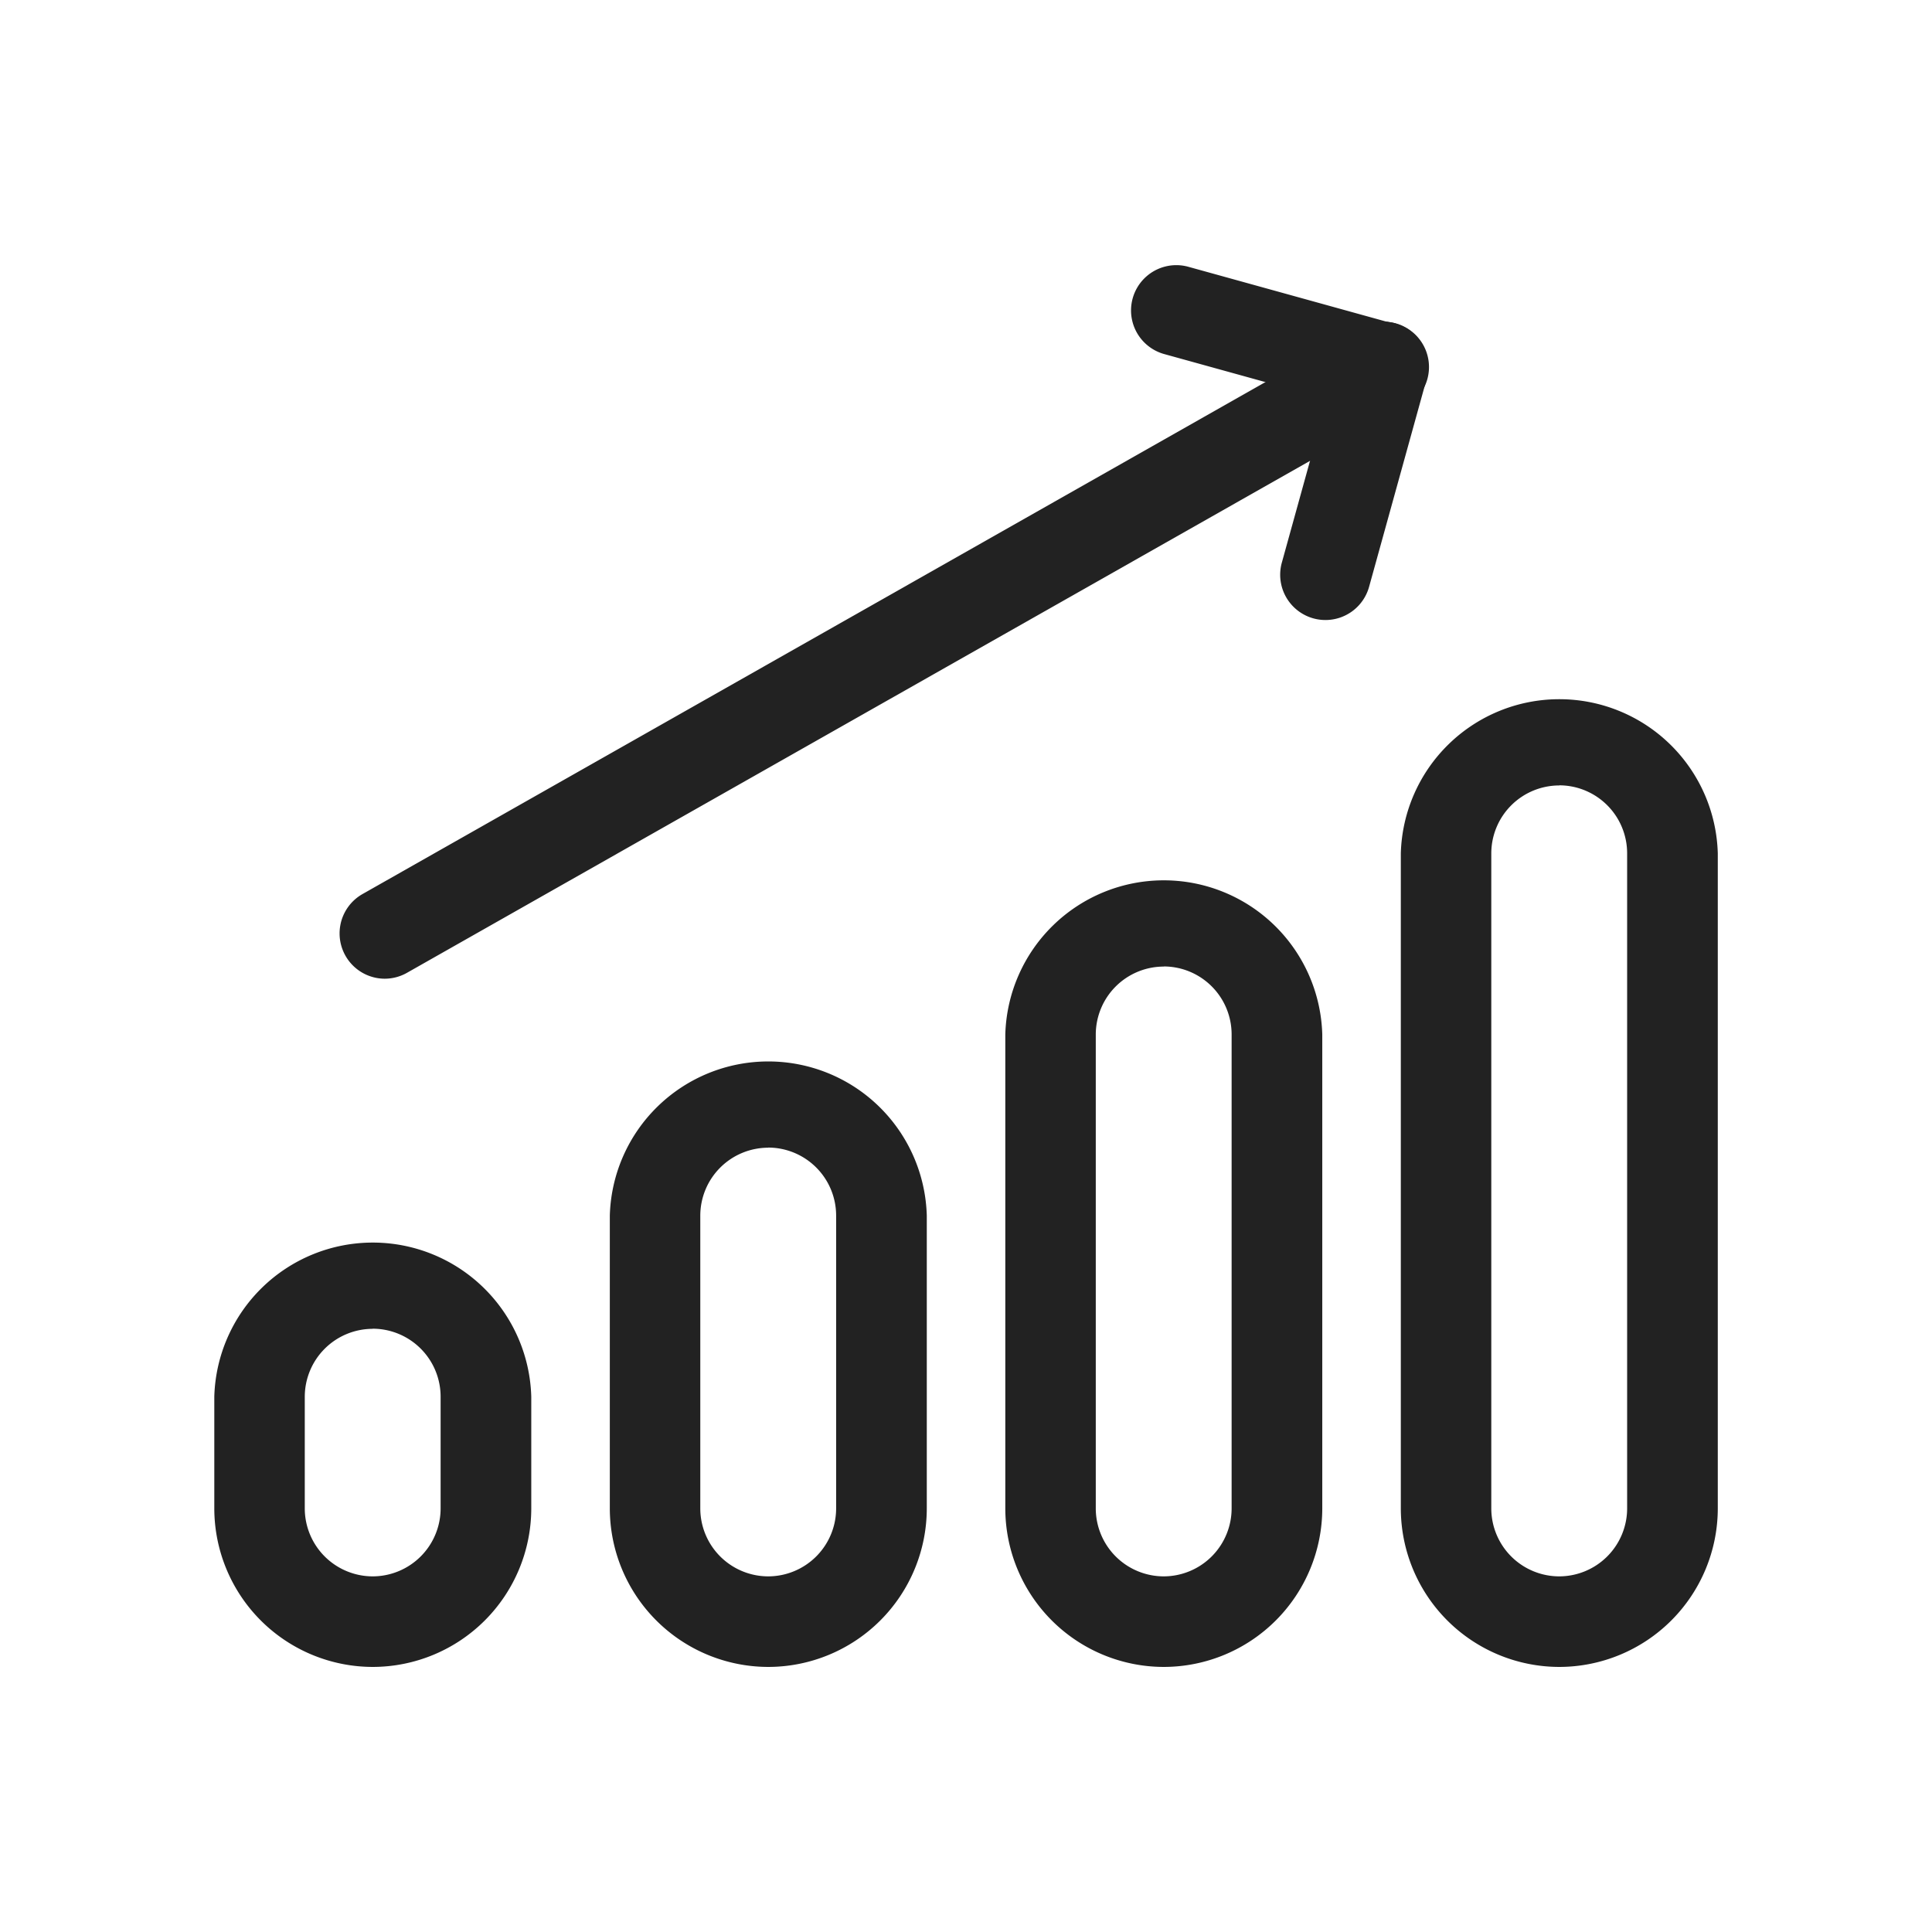 <svg xmlns="http://www.w3.org/2000/svg" viewBox="0 0 64 64"><path fill="#222" d="M12.349 55.219a5.256 5.256 0 0 1-5.25-5.25v-3.7a5.252 5.252 0 0 1 10.5 0v3.7a5.256 5.256 0 0 1-5.25 5.25zm0-11.2a2.253 2.253 0 0 0-2.253 2.25v3.7a2.253 2.253 0 0 0 2.25 2.25 2.253 2.253 0 0 0 2.25-2.25v-3.7a2.253 2.253 0 0 0-2.247-2.254zm13.102 11.2a5.256 5.256 0 0 1-5.25-5.25v-9.7a5.252 5.252 0 0 1 10.5 0v9.7a5.256 5.256 0 0 1-5.25 5.25zm0-17.2a2.253 2.253 0 0 0-2.253 2.25v9.7a2.253 2.253 0 0 0 2.25 2.25 2.253 2.253 0 0 0 2.25-2.25v-9.7a2.253 2.253 0 0 0-2.247-2.254zm13.101 17.2a5.256 5.256 0 0 1-5.25-5.25v-15.7a5.252 5.252 0 0 1 10.5 0v15.7a5.256 5.256 0 0 1-5.25 5.25zm0-23.2a2.253 2.253 0 0 0-2.253 2.25v15.7a2.253 2.253 0 0 0 2.25 2.25 2.253 2.253 0 0 0 2.25-2.25v-15.7a2.252 2.252 0 0 0-2.247-2.254zm13.102 23.2a5.256 5.256 0 0 1-5.25-5.25v-21.7a5.252 5.252 0 0 1 10.5 0v21.7a5.256 5.256 0 0 1-5.25 5.25zm0-29.2a2.253 2.253 0 0 0-2.253 2.25v21.7a2.253 2.253 0 0 0 2.25 2.25 2.253 2.253 0 0 0 2.25-2.25v-21.7a2.252 2.252 0 0 0-2.247-2.254zm-38.911 6.402a1.5 1.5 0 0 1-.742-2.8l33.064-18.748a1.5 1.5 0 1 1 1.479 2.609L13.481 32.226a1.5 1.5 0 0 1-.738.195z"/><path fill="#222" d="M45.806 13.678a1.5 1.5 0 0 1-.4-.055l-6.861-1.9a1.5 1.5 0 0 1 .8-2.891l6.861 1.9a1.5 1.5 0 0 1-.4 2.946Z"/><path fill="#222" d="M43.909 20.539a1.5 1.5 0 0 1-1.447-1.9l1.9-6.862a1.5 1.5 0 1 1 2.891.8l-1.9 6.861a1.5 1.5 0 0 1-1.444 1.101Z"/></svg>